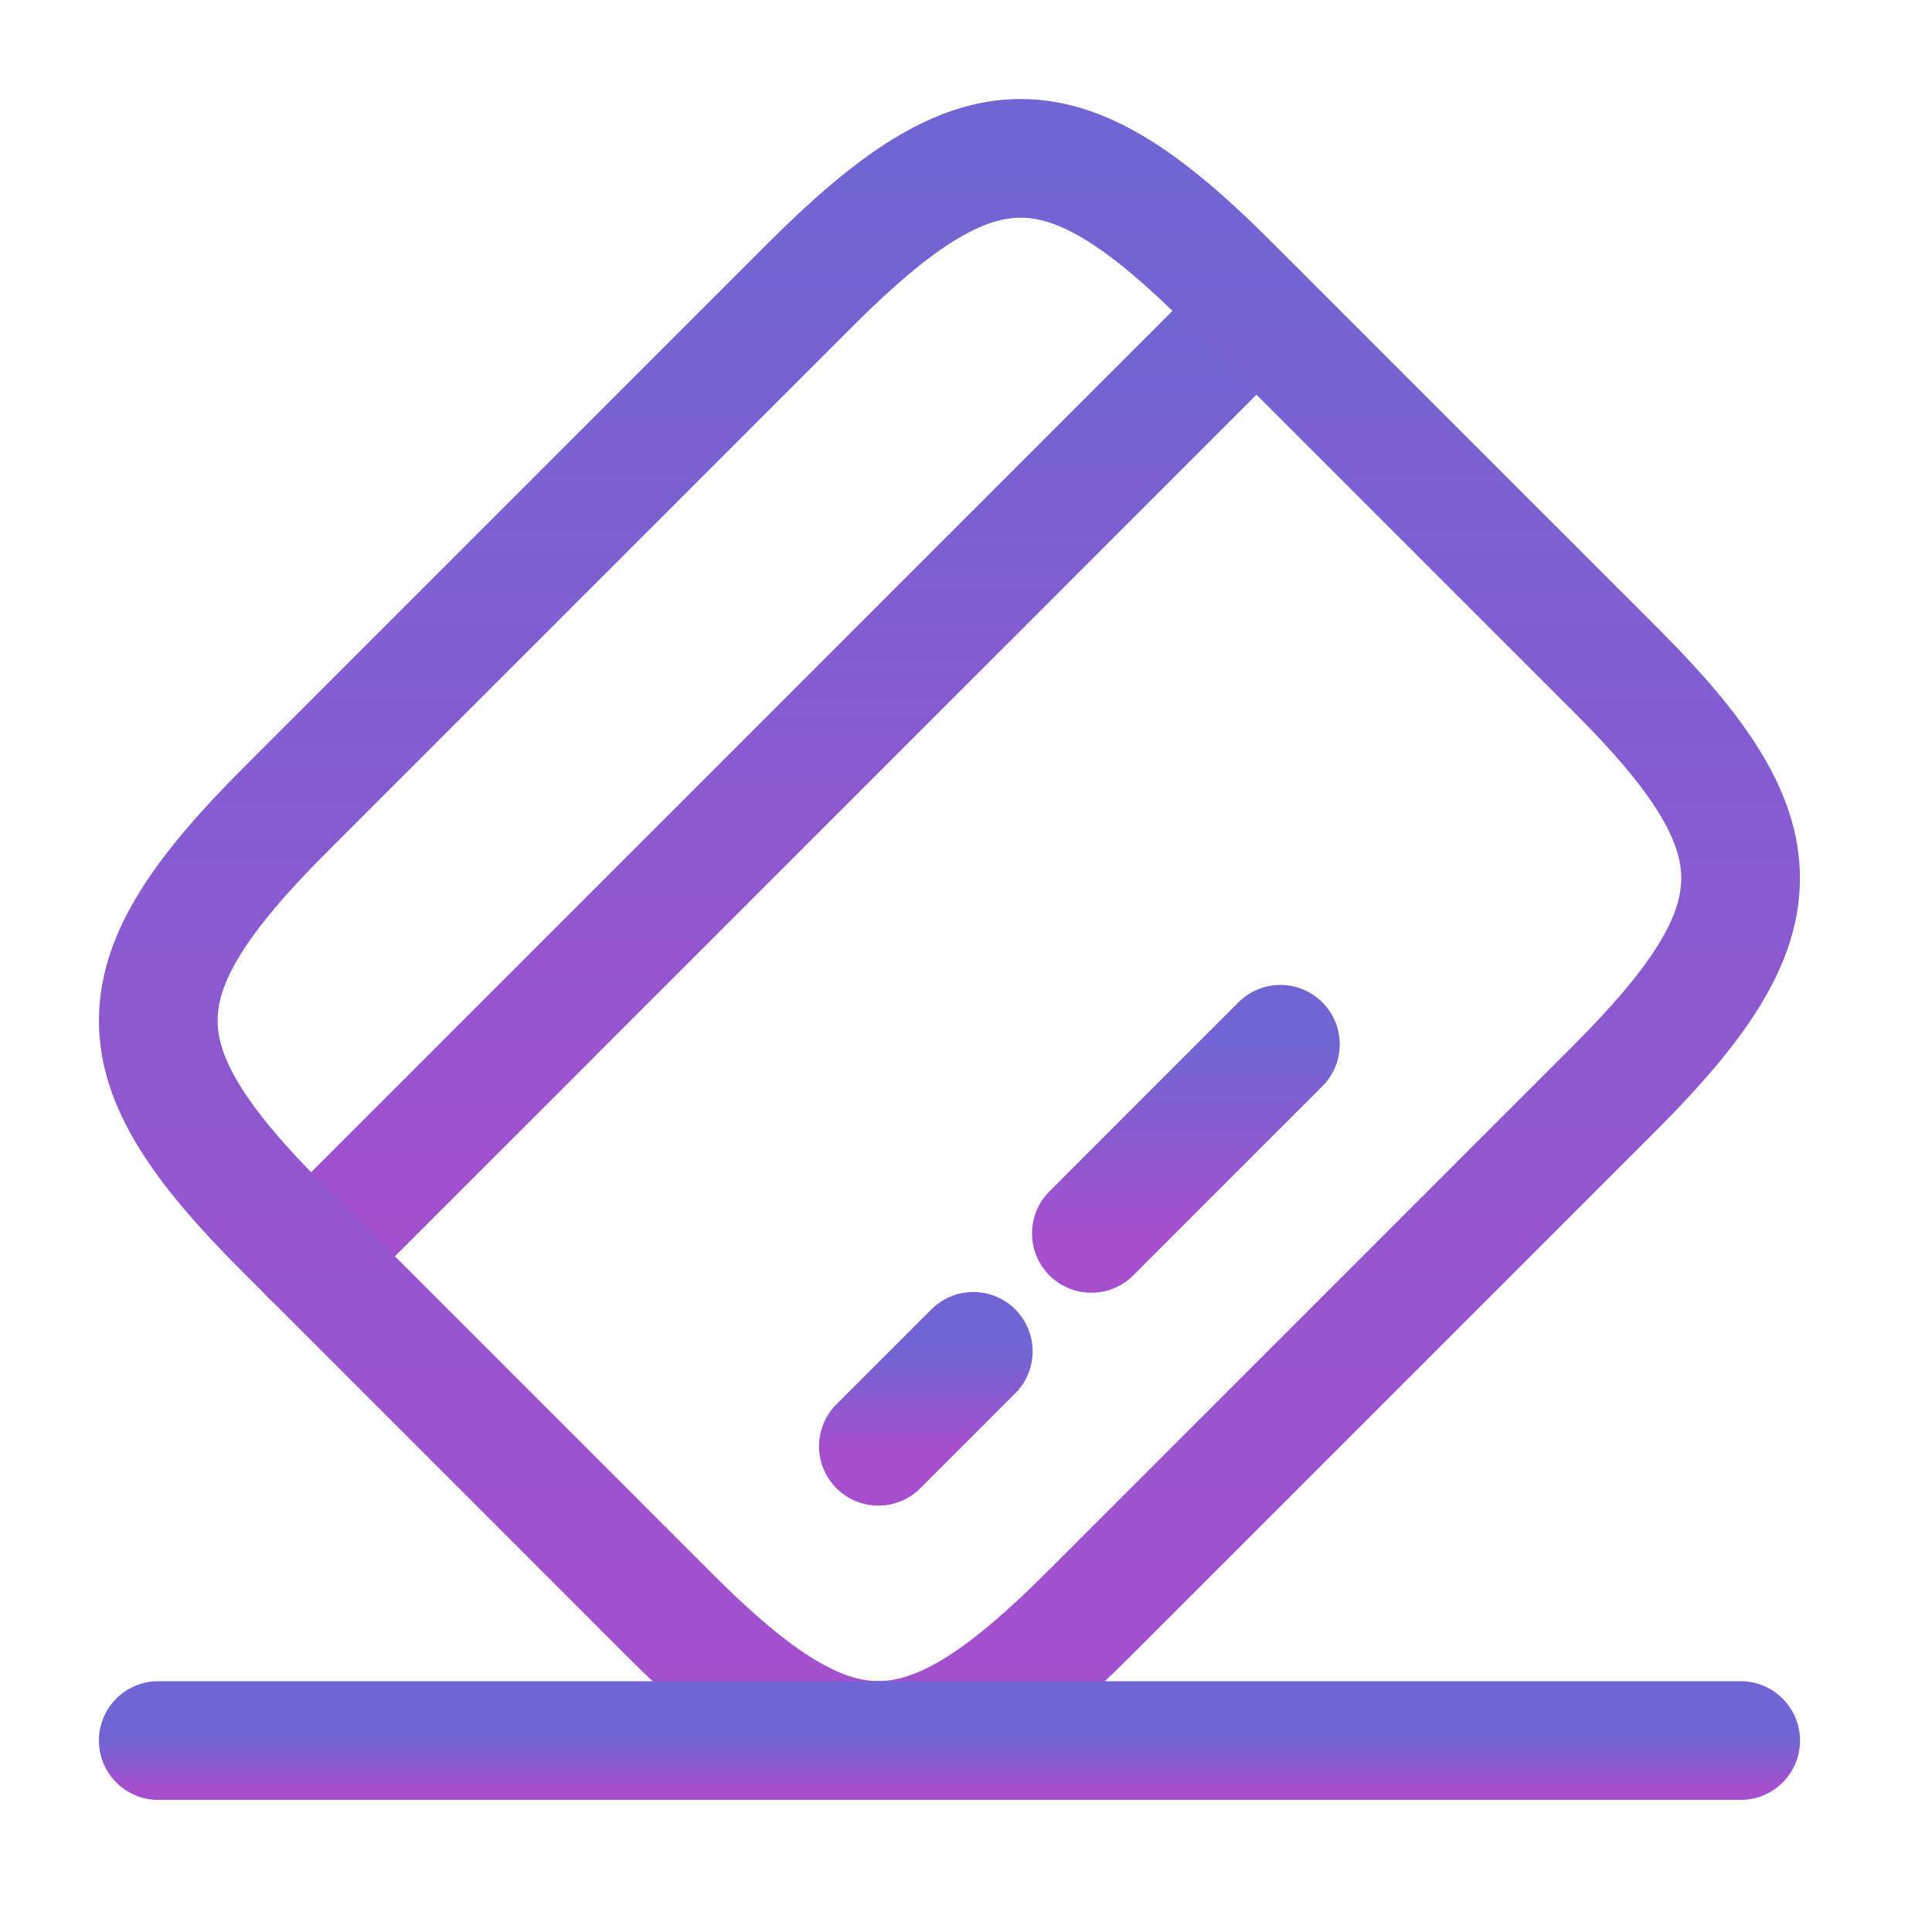 <svg width="37" height="37" viewBox="0 0 42 42" fill="none" xmlns="http://www.w3.org/2000/svg">
<path d="M6.759 27.313L27.313 6.758" stroke="url(#paint0_linear_313_884)" stroke-width="2.58" stroke-miterlimit="10" stroke-linecap="round" stroke-linejoin="round"/>
<path d="M19.095 31.441L21.159 29.377" stroke="url(#paint1_linear_313_884)" stroke-width="2.58" stroke-miterlimit="10" stroke-linecap="round" stroke-linejoin="round"/>
<path d="M23.725 26.813L27.835 22.702" stroke="url(#paint2_linear_313_884)" stroke-width="2.58" stroke-miterlimit="10" stroke-linecap="round" stroke-linejoin="round"/>
<path d="M6.195 17.611L17.616 6.19C21.262 2.544 23.085 2.527 26.698 6.139L35.143 14.584C38.755 18.196 38.738 20.02 35.091 23.666L23.67 35.087C20.024 38.734 18.201 38.751 14.588 35.139L6.143 26.693C2.531 23.081 2.531 21.275 6.195 17.611Z" stroke="url(#paint3_linear_313_884)" stroke-width="2.58" stroke-linecap="round" stroke-linejoin="round"/>
<path d="M3.44 37.838H37.841" stroke="url(#paint4_linear_313_884)" stroke-width="2.58" stroke-linecap="round" stroke-linejoin="round"/>
<defs>
<linearGradient id="paint0_linear_313_884" x1="17.036" y1="6.758" x2="17.036" y2="27.313" gradientUnits="userSpaceOnUse">
<stop stop-color="#7065D2"/>
<stop offset="1" stop-color="#A54FCD"/>
</linearGradient>
<linearGradient id="paint1_linear_313_884" x1="20.127" y1="29.377" x2="20.127" y2="31.441" gradientUnits="userSpaceOnUse">
<stop stop-color="#7065D2"/>
<stop offset="1" stop-color="#A54FCD"/>
</linearGradient>
<linearGradient id="paint2_linear_313_884" x1="25.78" y1="22.702" x2="25.78" y2="26.813" gradientUnits="userSpaceOnUse">
<stop stop-color="#7065D2"/>
<stop offset="1" stop-color="#A54FCD"/>
</linearGradient>
<linearGradient id="paint3_linear_313_884" x1="20.64" y1="3.443" x2="20.64" y2="37.835" gradientUnits="userSpaceOnUse">
<stop stop-color="#7065D2"/>
<stop offset="1" stop-color="#A54FCD"/>
</linearGradient>
<linearGradient id="paint4_linear_313_884" x1="20.641" y1="37.838" x2="20.641" y2="38.838" gradientUnits="userSpaceOnUse">
<stop stop-color="#7065D2"/>
<stop offset="1" stop-color="#A54FCD"/>
</linearGradient>
</defs>
</svg>
